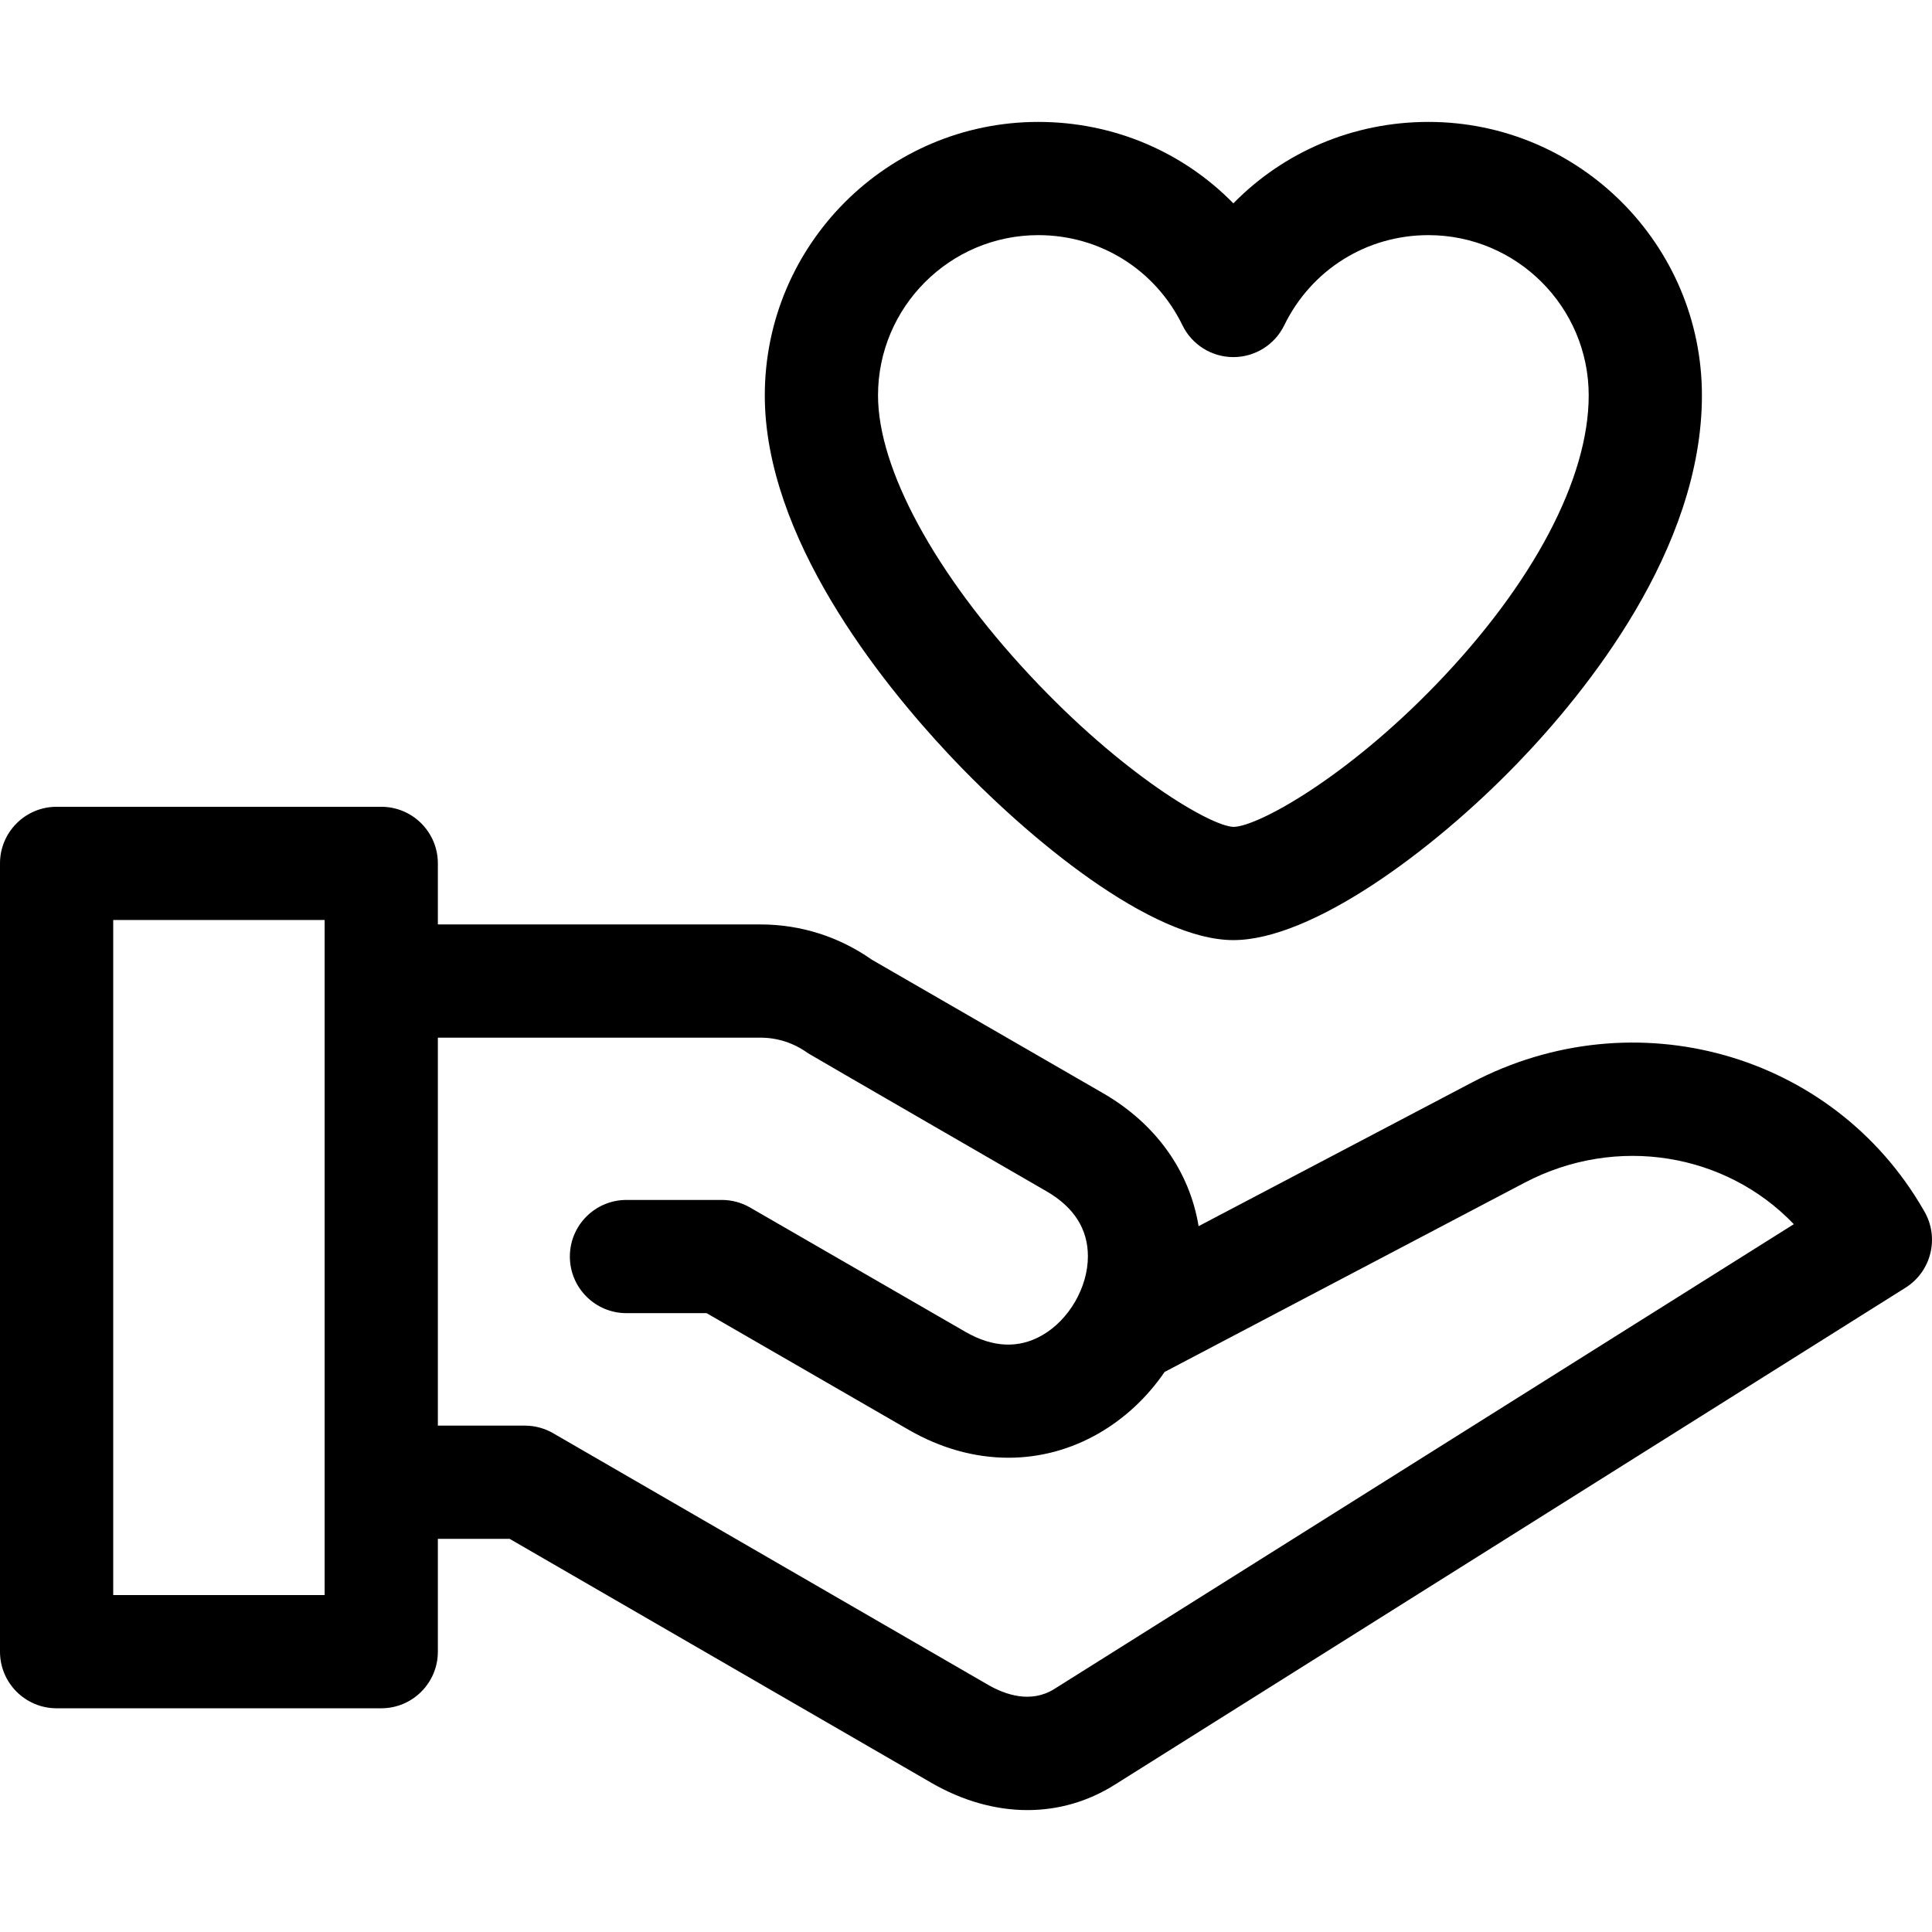 <svg id="Layer_1" enable-background="new 0 0 511.926 511.926" height="512" viewBox="0 0 511.926 511.926" width="512" xmlns="http://www.w3.org/2000/svg"><g><path d="m509.913 321.006-.29-.501c-23.985-41.533-76.546-56.31-119.663-33.646l-72.365 38.042c-2.388-14.573-11.305-27.146-25.318-35.236l-61.268-35.373c-8.698-6.113-18.882-9.341-29.51-9.341h-85.478v-16.175c0-8.284-6.716-15-15-15h-86.021c-8.284 0-15 6.716-15 15v208.872c0 8.284 6.716 15 15 15h86.021c8.284 0 15-6.716 15-15v-29.898h19.016l111.682 64.61c8.365 4.84 17.075 7.263 25.531 7.262 8.109 0 15.985-2.229 23.089-6.694l209.566-131.718c6.83-4.294 9.042-13.219 5.008-20.204zm-423.892 101.642h-56.021v-178.872h56.021zm193.354 24.879c-6.209 3.903-13.016 1.537-17.633-1.134l-115.167-66.627c-2.283-1.321-4.874-2.017-7.511-2.017h-23.042v-102.798h85.478c4.529 0 8.872 1.417 12.559 4.099.426.311 63.219 36.596 63.219 36.596 7.291 4.209 10.987 10.007 10.987 17.231 0 8.206-4.963 16.804-12.07 20.906-6.257 3.612-13.126 3.31-20.417-.899l-57.026-32.924c-2.28-1.316-4.867-2.01-7.5-2.01h-25.252c-8.284 0-15 6.716-15 15s6.716 15 15 15h21.233l53.544 30.914c8.532 4.926 17.56 7.395 26.436 7.395 8.305 0 16.476-2.161 23.981-6.494 6.967-4.023 12.884-9.649 17.397-16.237l95.329-50.114c24.499-12.877 53.488-7.786 71.392 10.962z"/><path d="m326.806 249.101c20.73 0 52.715-23.507 75.218-46.803 18.277-18.921 48.938-56.752 48.938-97.523 0-39.961-32.51-72.471-72.47-72.471-19.915 0-38.318 7.929-51.686 21.581-13.368-13.652-31.771-21.581-51.686-21.581-39.96 0-72.47 32.51-72.47 72.471 0 37.548 30.567 75.735 48.787 95.157 21.279 22.682 53.786 49.169 75.369 49.169zm-51.686-186.797c16.379 0 31.018 9.154 38.203 23.892 2.514 5.156 7.747 8.427 13.483 8.427s10.969-3.271 13.483-8.427c7.185-14.737 21.824-23.892 38.203-23.892 23.418 0 42.47 19.052 42.47 42.471 0 22.064-14.755 50.001-40.482 76.646-24.195 25.059-47.452 37.664-53.651 37.68-6.104-.211-29.346-13.806-53.933-40.145-25.2-26.995-40.245-54.727-40.245-74.182-.001-23.418 19.051-42.47 42.469-42.47z"/></g></svg>